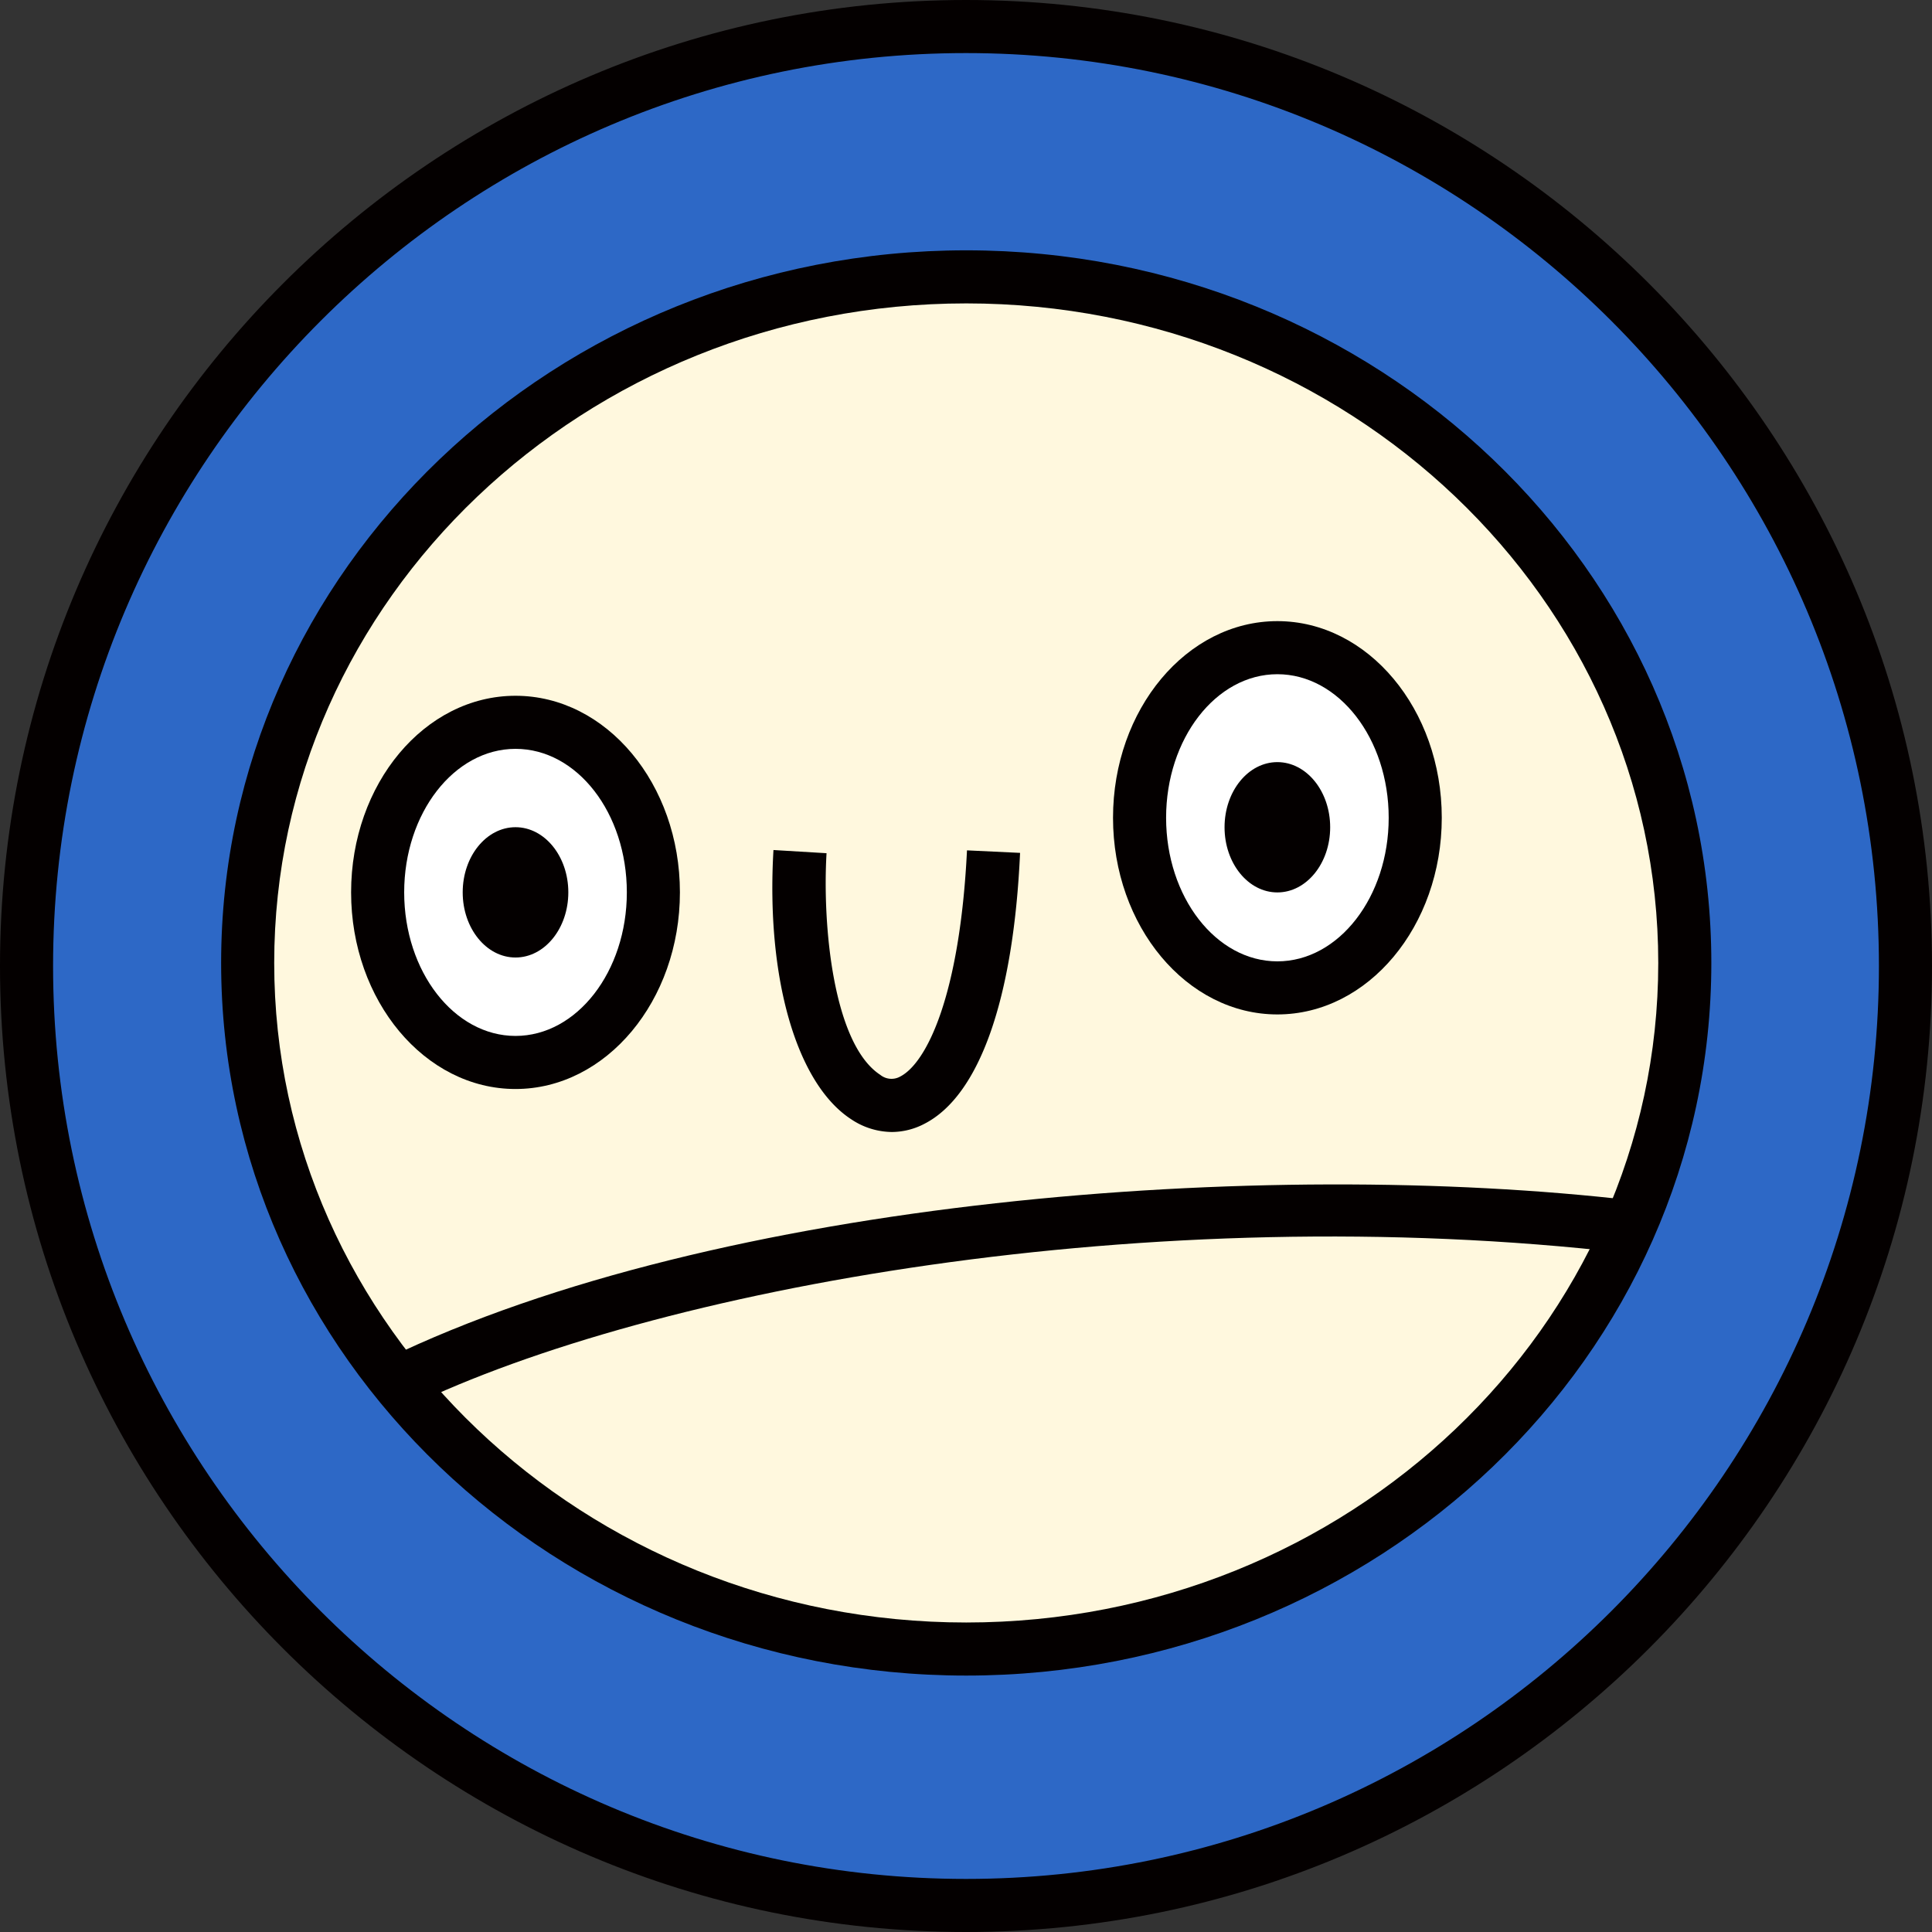 <svg xmlns="http://www.w3.org/2000/svg" viewBox="0 0 291.2 291.2"><rect x="0" y="0" width="291.2" height="291.2" fill="#333333" stroke="none"/><defs><style>.cls-1{fill:#2d68c6;}.cls-2{fill:#040000;}.cls-3{fill:#fff8de;}.cls-4{fill:#fff;}</style></defs><title>menu-icon--about-color</title><g id="レイヤー_2" data-name="レイヤー 2"><g id="レイヤー_2-2" data-name="レイヤー 2"><circle class="cls-1" cx="145.6" cy="145.6" r="141.6"/><path class="cls-2" d="M145.6,291.2C65.32,291.2,0,225.88,0,145.6S65.32,0,145.6,0,291.2,65.32,291.2,145.6,225.88,291.2,145.6,291.2ZM145.6,8C69.73,8,8,69.73,8,145.6S69.73,283.2,145.6,283.2s137.6-61.73,137.6-137.6S221.47,8,145.6,8Z"/><ellipse class="cls-3" cx="145.64" cy="145.14" rx="108.3" ry="103.41"/><path class="cls-2" d="M145.63,252.55c-61.92,0-112.3-48.18-112.3-107.41S83.71,37.73,145.63,37.73,257.94,85.91,257.94,145.14,207.56,252.55,145.63,252.55Zm0-206.82c-57.51,0-104.3,44.59-104.3,99.41s46.79,99.41,104.3,99.41S249.94,200,249.94,145.14,203.15,45.73,145.63,45.73Z"/><ellipse class="cls-4" cx="77.7" cy="134.5" rx="20.78" ry="25.64"/><path class="cls-2" d="M77.7,164.14c-13.66,0-24.78-13.29-24.78-29.64S64,104.87,77.7,104.87s24.78,13.29,24.78,29.63S91.36,164.14,77.7,164.14Zm0-51.27c-9.25,0-16.78,9.7-16.78,21.63s7.53,21.64,16.78,21.64,16.78-9.7,16.78-21.64S87,112.87,77.7,112.87Z"/><ellipse class="cls-4" cx="192.53" cy="123.26" rx="20.78" ry="25.64"/><path class="cls-2" d="M192.53,152.9c-13.66,0-24.77-13.3-24.77-29.64s11.11-29.64,24.77-29.64,24.78,13.3,24.78,29.64S206.2,152.9,192.53,152.9Zm0-51.28c-9.25,0-16.77,9.71-16.77,21.64s7.52,21.64,16.77,21.64,16.78-9.71,16.78-21.64S201.79,101.62,192.53,101.62Z"/><path class="cls-2" d="M134.41,170.62a11.18,11.18,0,0,1-6.13-1.93c-8.24-5.38-12.83-21.3-11.7-40.57l8,.48c-.64,10.88,1,28.76,8.09,33.4a2.69,2.69,0,0,0,3,.27c4-2.05,9-12.21,10.08-34.1l8,.38c-1,22.11-6.16,36.62-14.43,40.84A10.66,10.66,0,0,1,134.41,170.62Z"/><path class="cls-2" d="M61.74,212l-3.49-7.19c50-24.23,132.31-30.35,187.83-23.88l-.92,7.95C173.32,180.54,98.51,194.21,61.74,212Z"/><ellipse class="cls-2" cx="77.7" cy="134.5" rx="7.96" ry="9.82"/><ellipse class="cls-2" cx="192.53" cy="124.69" rx="7.96" ry="9.82"/></g></g></svg>
